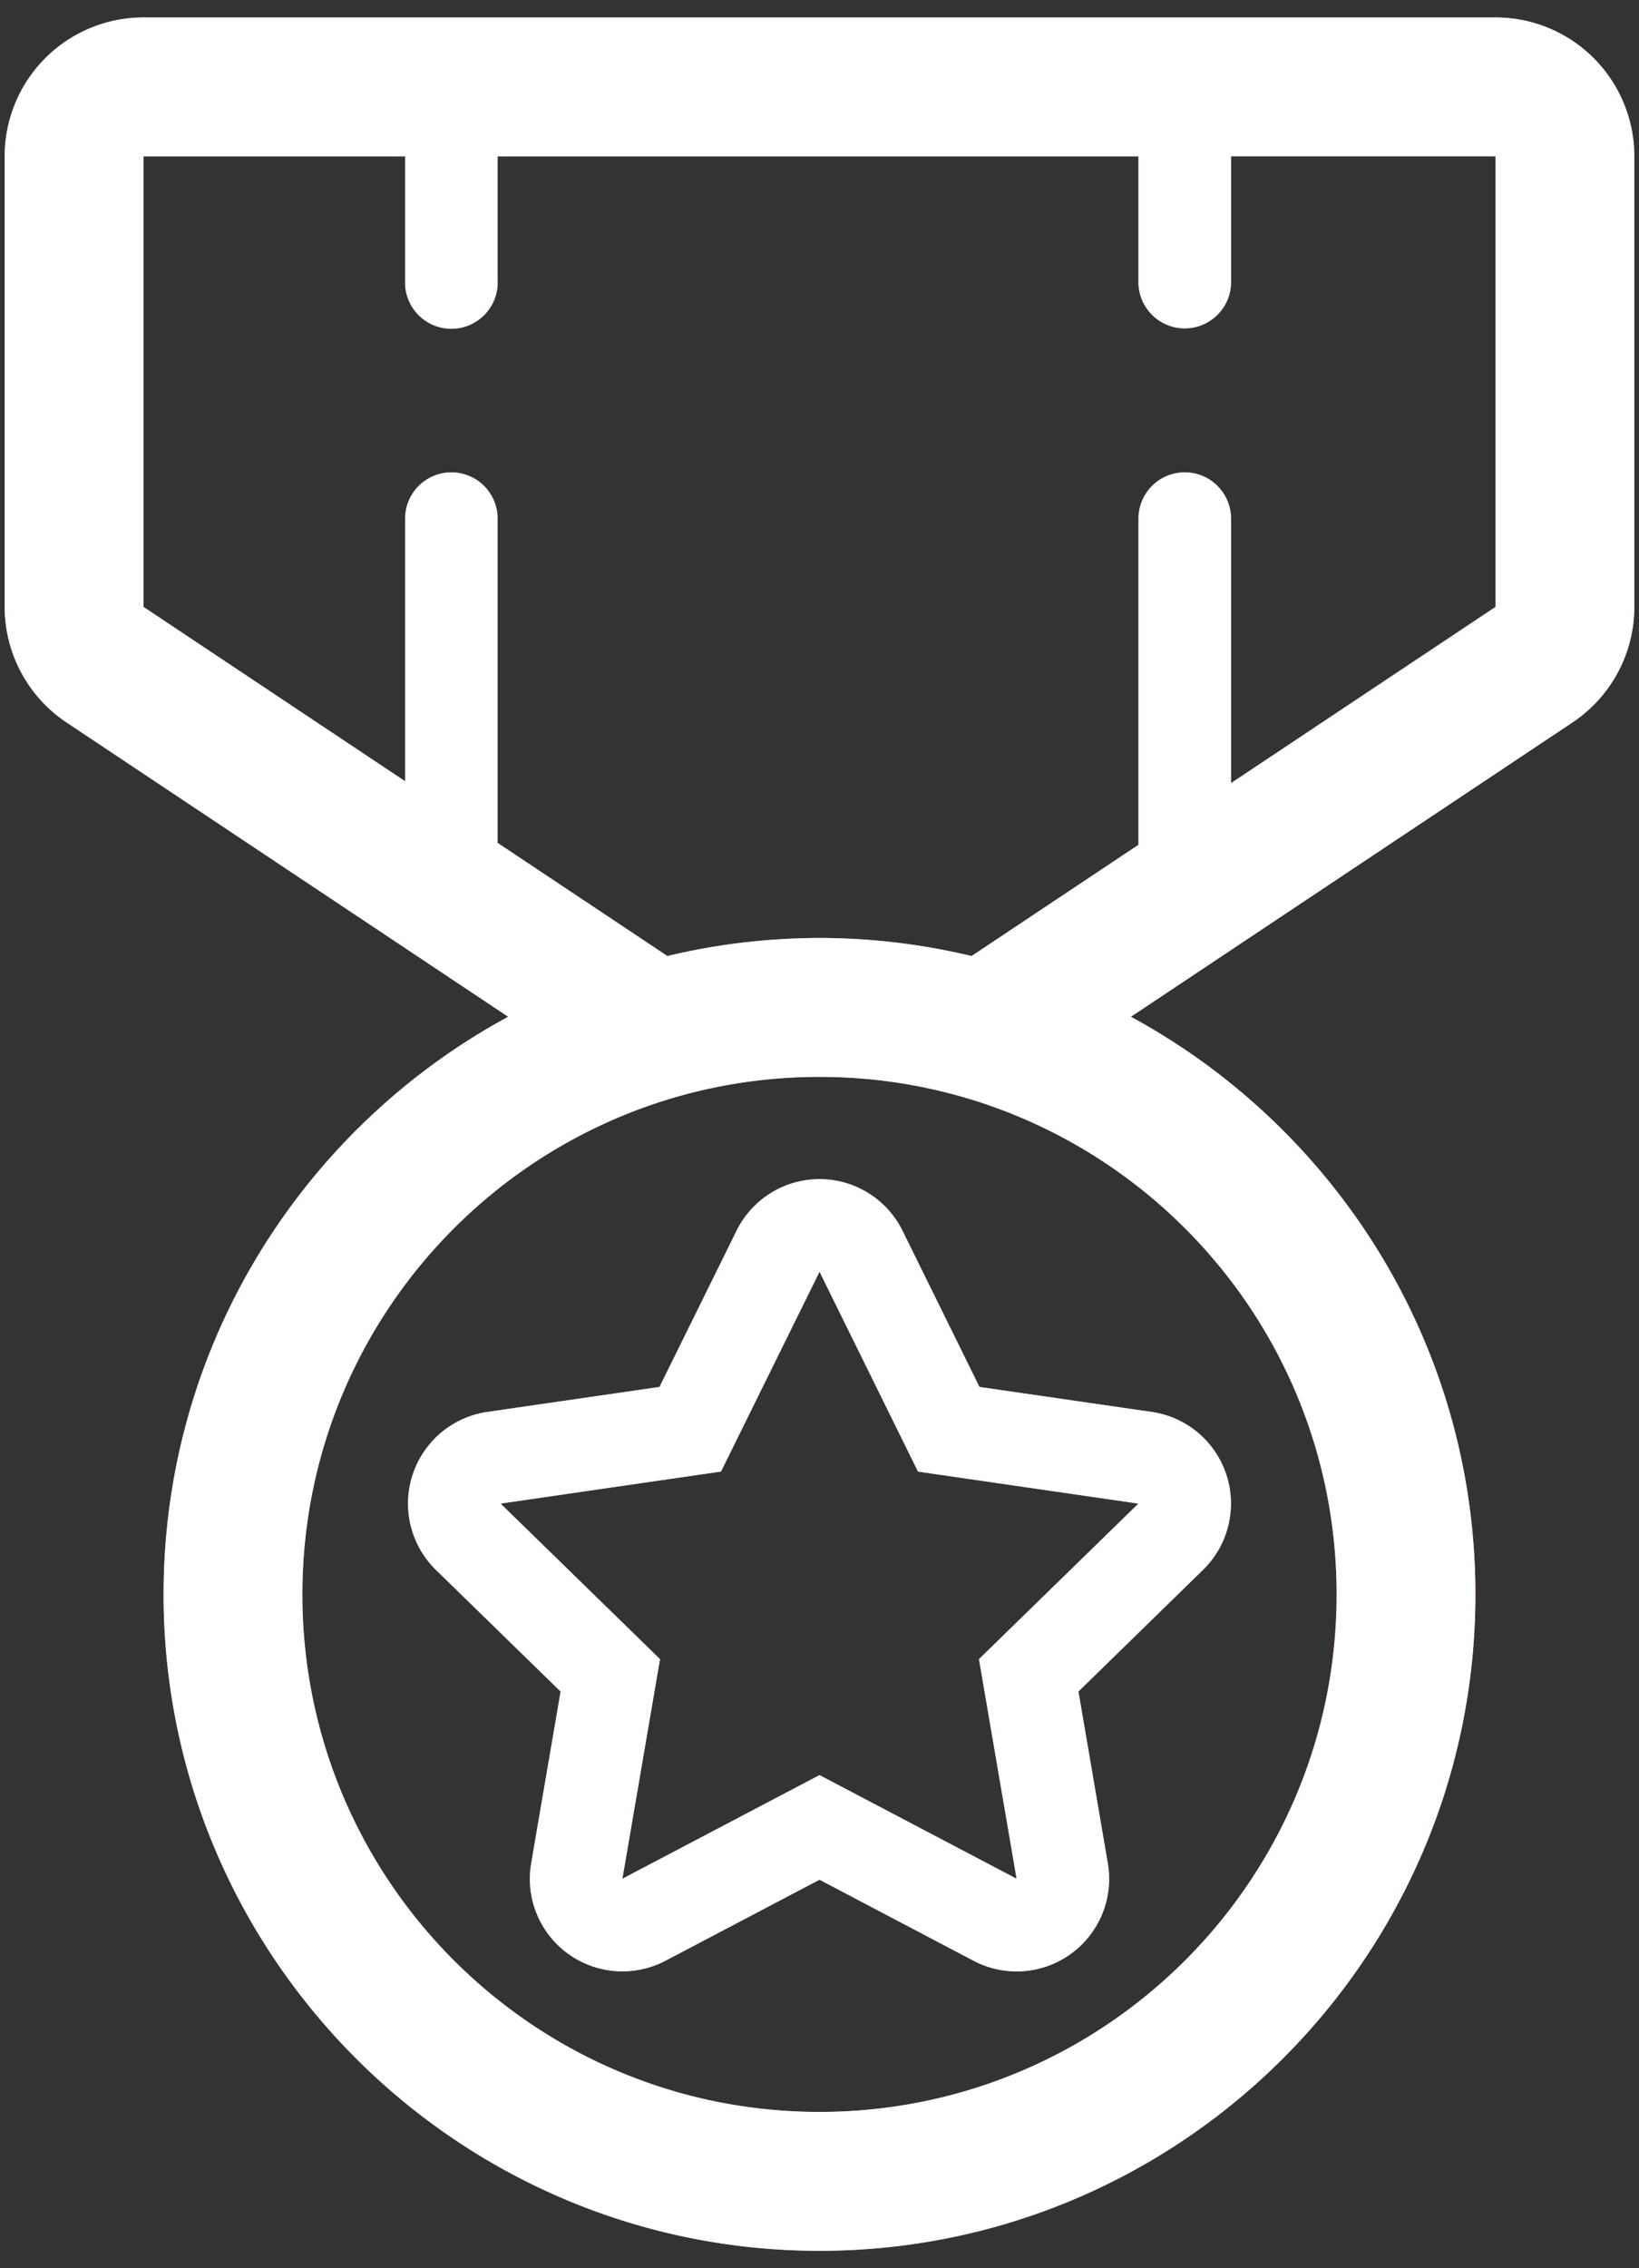 <svg xmlns="http://www.w3.org/2000/svg" xmlns:xlink="http://www.w3.org/1999/xlink" width="47" height="65" viewBox="0 0 47 65"><rect x="0" y="0" width="47" height="65" fill="#333333" stroke="none"/><defs><path id="kzjva" d="M1378.866 2183.48v12.91c0 1.33-.666 2.574-1.774 3.313l-12.663 8.433c5.879 3.186 9.88 9.41 9.88 16.553 0 10.373-8.437 18.81-18.808 18.81-10.372 0-18.81-8.437-18.81-18.81 0-7.143 4.002-13.369 9.882-16.553l-12.665-8.433a3.982 3.982 0 0 1-1.774-3.313v-12.91a3.98 3.98 0 0 1 3.98-3.98h38.772a3.98 3.98 0 0 1 3.98 3.98zm-23.365 26.379c-8.192 0-14.83 6.64-14.83 14.83 0 8.192 6.638 14.83 14.83 14.83 8.19 0 14.828-6.638 14.828-14.83 0-8.19-6.639-14.83-14.828-14.83zm19.385-26.379h-7.585v3.55a1.328 1.328 0 1 1-2.654 0v-3.55h-18.377v3.55a1.328 1.328 0 1 1-2.653 0v-3.55h-7.503v12.91l7.503 4.997v-7.524a1.326 1.326 0 0 1 2.653 0v9.291l4.868 3.242a18.81 18.81 0 0 1 4.363-.517c1.502 0 2.96.183 4.361.517l4.785-3.187v-9.346a1.326 1.326 0 0 1 2.654 0v7.578l7.585-5.05zm-19.385 29.309c1.01 0 1.933.574 2.38 1.48l2.206 4.475 4.94.716a2.653 2.653 0 0 1 1.47 4.526l-3.572 3.486.842 4.918a2.652 2.652 0 0 1-3.85 2.797l-4.416-2.322-4.418 2.322a2.66 2.66 0 0 1-2.794-.201 2.65 2.65 0 0 1-1.056-2.596l.843-4.918-3.574-3.484a2.655 2.655 0 0 1 1.472-4.528l4.938-.716 2.209-4.475a2.655 2.655 0 0 1 2.38-1.48zm0 2.654l-2.826 5.726-6.32.918 4.572 4.457-1.079 6.293 5.653-2.97 5.651 2.97-1.079-6.293 4.572-4.457-6.32-.917z"/></defs><g><g transform="translate(-1332 -2179)"><use fill="#ff7878" xlink:href="#kzjva"/><use fill="#fff" xlink:href="#kzjva"/></g></g></svg>
